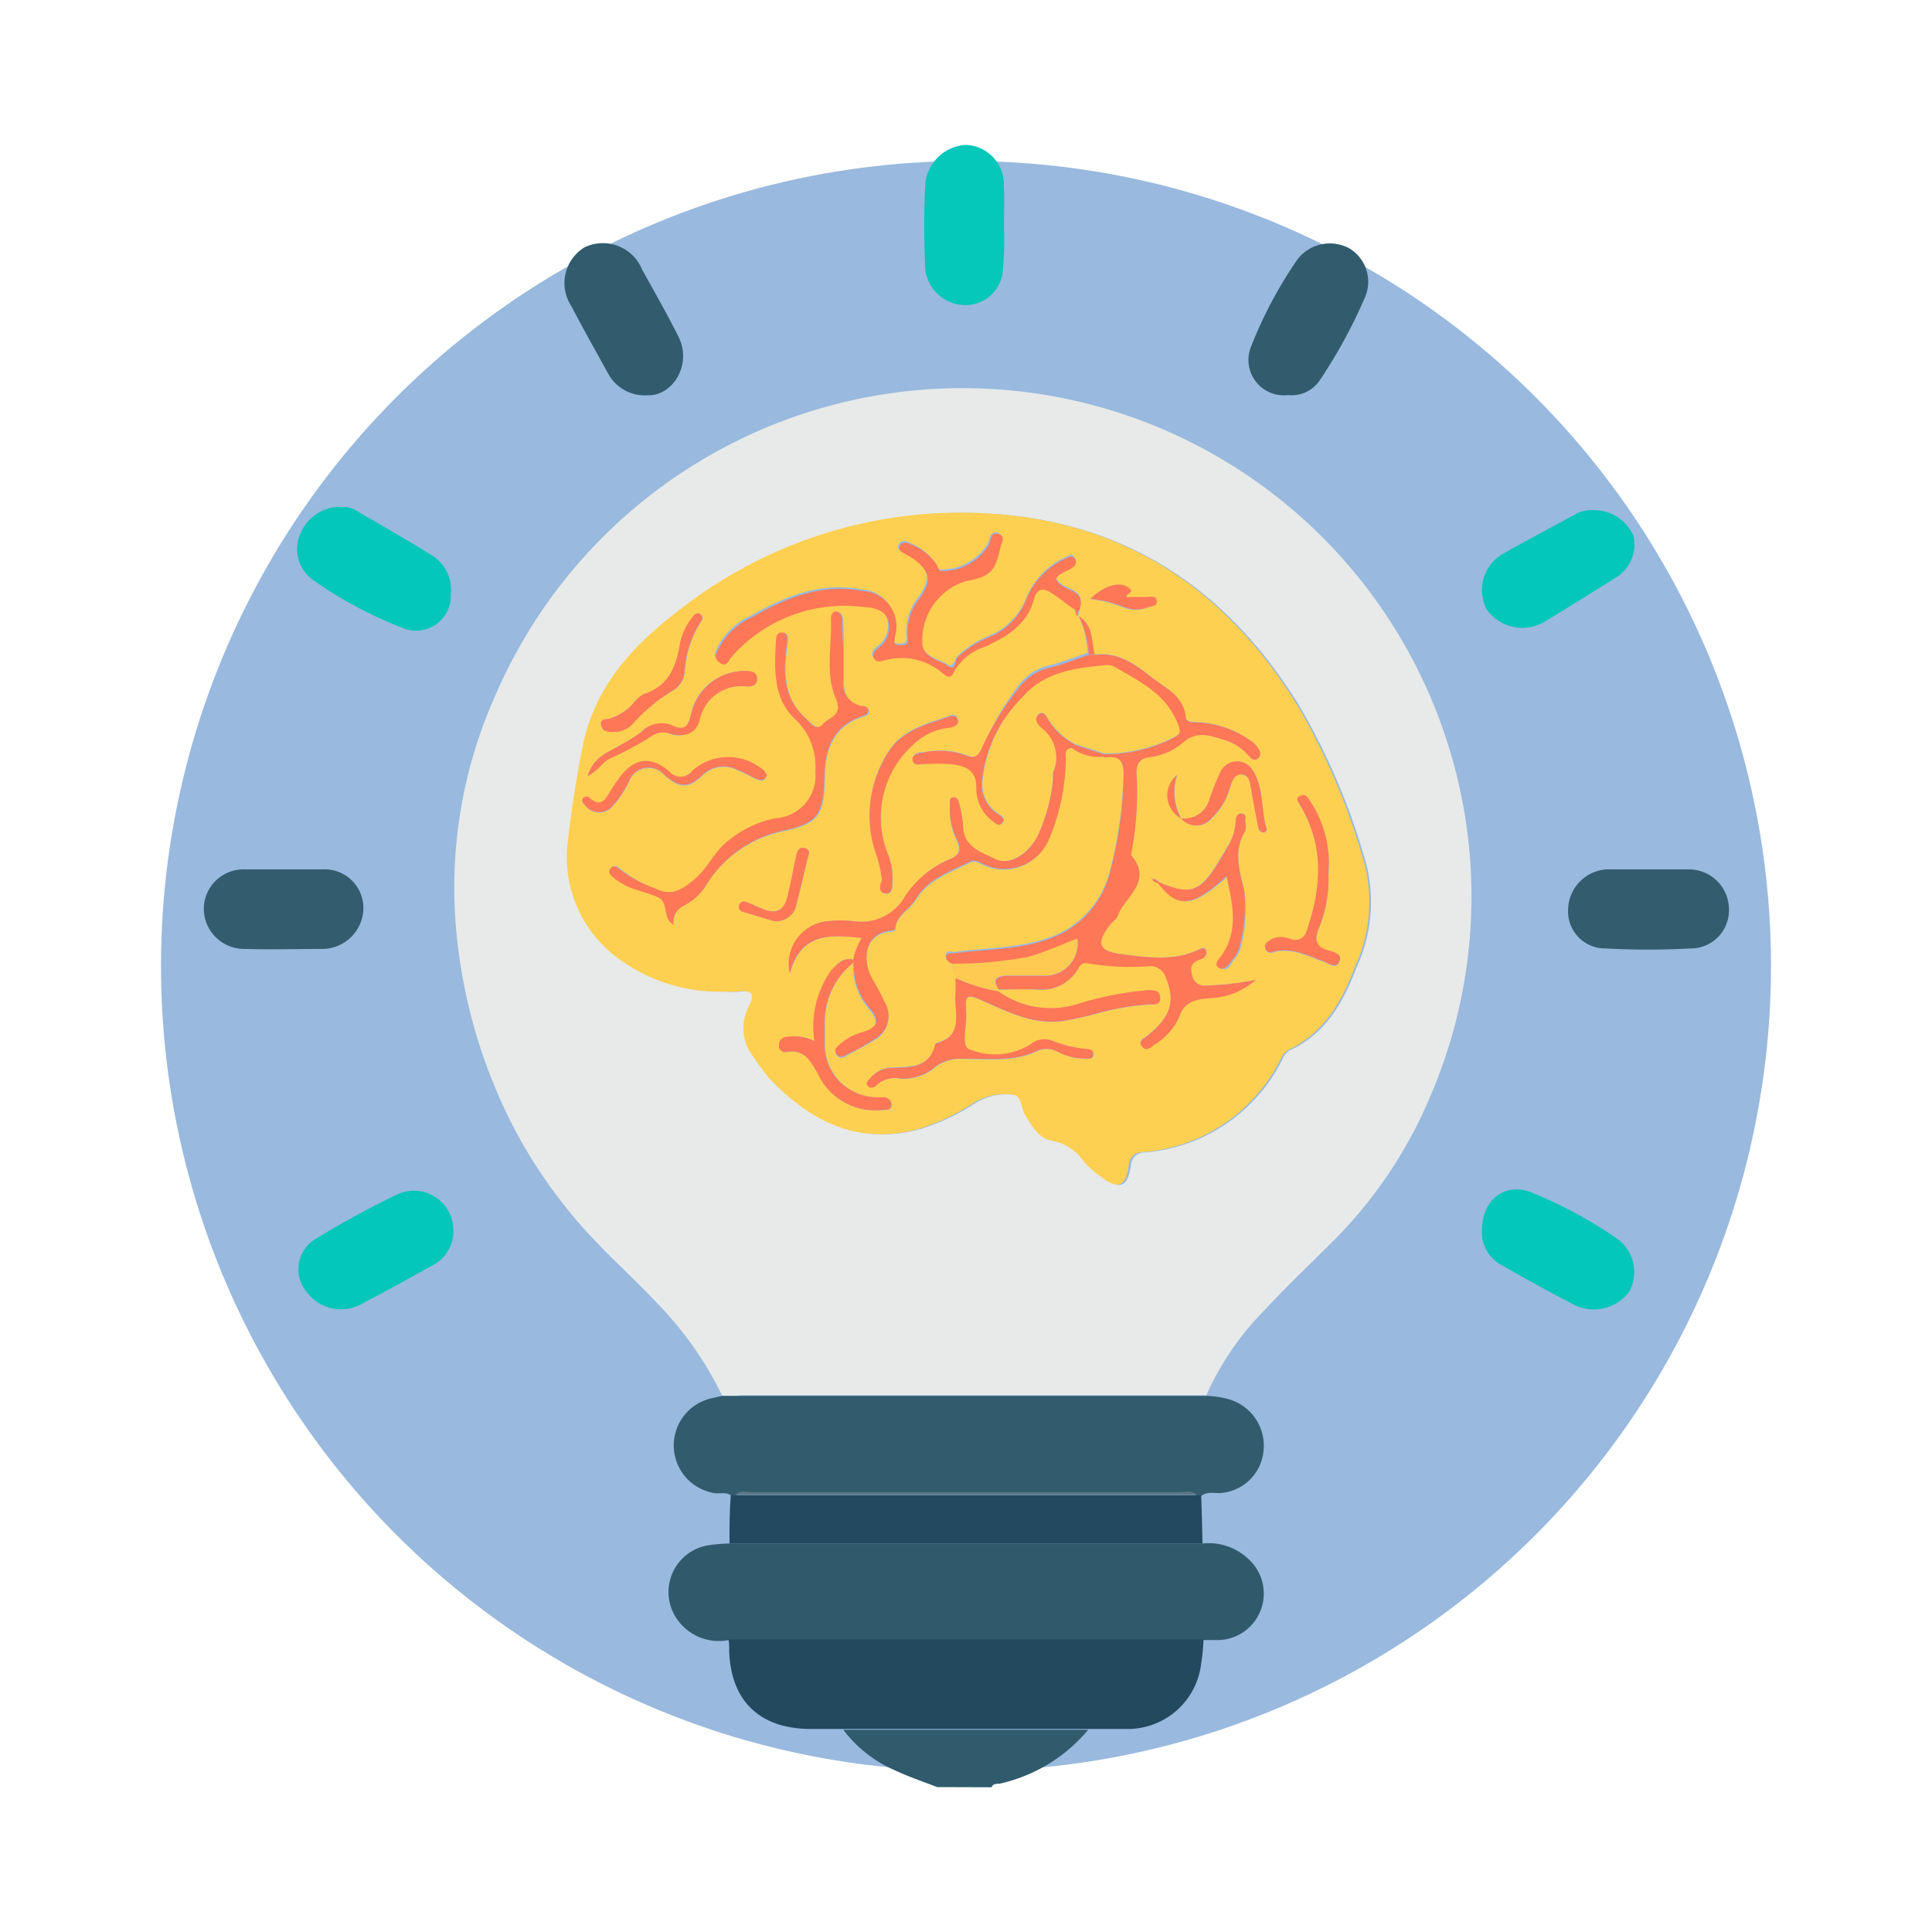 <svg id="Capa_1" data-name="Capa 1" xmlns="http://www.w3.org/2000/svg" width="120" height="120" viewBox="0 0 120 120">
  <rect id="Rectángulo_34840" data-name="Rectángulo 34840" width="120" height="120" fill="none"/>
  <circle id="Elipse_5428" data-name="Elipse 5428" cx="50" cy="50" r="50" transform="translate(10 10)" fill="#99b9de"/>
  <g id="Grupo_80740" data-name="Grupo 80740">
    <path id="Trazado_121196" data-name="Trazado 121196" d="M58.21,111c-.9-.35-1.82-.66-2.69-1.07a8,8,0,0,1-3.14-2.49H67.59a10,10,0,0,1-5.51,3.35c-.18,0-.41,0-.49.22Z" fill="#305b6d"/>
    <path id="Trazado_121197" data-name="Trazado 121197" d="M44.86,86.7a21.79,21.79,0,0,0-4-5.71c-1.88-2-4-3.8-5.71-6a30.35,30.35,0,0,1-4.38-7.4,33.11,33.11,0,0,1-2.45-10,29.18,29.18,0,0,1,2.4-14.29,31.606,31.606,0,0,1,59.05,2.42,31.36,31.36,0,0,1-.9,22.3,28.09,28.09,0,0,1-6,9c-1.45,1.45-2.94,2.86-4.33,4.36a17.7,17.7,0,0,0-3.61,5.28H46A4.013,4.013,0,0,1,44.86,86.7ZM45,61.59a6.682,6.682,0,0,0,1,0c.85-.12,1,.2.62.91a2.87,2.87,0,0,0,.3,3.18,11.3,11.3,0,0,0,1,1.35c2.51,2.62,5.43,4.1,9.17,3.12a13.16,13.16,0,0,0,3.5-1.64A3.72,3.72,0,0,1,63,68c.63.07.53.85.8,1.28.43.68.86,1.48,1.68,1.59a3.07,3.07,0,0,1,2,1.35,6.55,6.55,0,0,0,1,.86c1.07.84,1.56.68,1.76-.68a.84.84,0,0,1,.89-.82,10.47,10.47,0,0,0,8.51-5.76,1.23,1.23,0,0,1,.5-.6c2.2-1,3.31-3,4.12-5.14a9.65,9.65,0,0,0,.63-6.31,41.74,41.74,0,0,0-4.15-9.87c-5.19-8.49-12.76-12.53-22.7-12a28.38,28.38,0,0,0-15.74,6c-2.91,2.2-5.27,4.74-6,8.46-.39,2-.69,3.9-.92,5.88a7.79,7.79,0,0,0,3.21,7.36A10.58,10.58,0,0,0,45,61.59Z" fill="#e7eae9"/>
    <path id="Trazado_121198" data-name="Trazado 121198" d="M44.86,86.7H74.94a6.06,6.06,0,0,1,1.27.18A3,3,0,0,1,78.49,90a2.9,2.9,0,0,1-2.74,2.74c-.38,0-.8-.1-1.14.18h-.27c-.29-.32-.68-.18-1-.18H46.72c-.35,0-.73-.14-1,.18h-.27c-.28-.25-.63-.15-1-.17a3,3,0,0,1-.26-5.9Z" fill="#325c6d"/>
    <path id="Trazado_121199" data-name="Trazado 121199" d="M74.69,95.87a3.59,3.59,0,0,1,2.89,1,2.89,2.89,0,0,1-1.94,5H45.25A3.16,3.16,0,0,1,42,100.49a2.94,2.94,0,0,1,2-4.51,10.262,10.262,0,0,1,1.37-.11Z" fill="#2f5a6c"/>
    <path id="Trazado_121200" data-name="Trazado 121200" d="M45.25,101.83h29.5a11.806,11.806,0,0,1-.14,1.47,4.59,4.59,0,0,1-4.55,4.09H50.38c-3.18,0-5-1.73-5.09-4.88A3.144,3.144,0,0,0,45.25,101.83Z" fill="#23495f"/>
    <path id="Trazado_121201" data-name="Trazado 121201" d="M74.69,95.87H45.31c0-1,0-2,.08-3H74.61C74.64,93.87,74.67,94.87,74.69,95.87Z" fill="#22495f"/>
    <path id="Trazado_121202" data-name="Trazado 121202" d="M21.21,31.48a1.7,1.7,0,0,1,1,.28c1.48.87,3,1.73,4.44,2.63A2.51,2.51,0,0,1,28,36.9,2.16,2.16,0,0,1,25,39a25.84,25.84,0,0,1-5.59-3,2.36,2.36,0,0,1-.75-2.86,2.69,2.69,0,0,1,2.55-1.66Z" fill="#03c7ba"/>
    <path id="Trazado_121203" data-name="Trazado 121203" d="M28.16,76.44a2.38,2.38,0,0,1-1.37,2.19c-1.39.78-2.78,1.55-4.19,2.28a2.64,2.64,0,0,1-3.49-.59,2.2,2.2,0,0,1,.58-3.42,55.96,55.96,0,0,1,5-2.72,2.45,2.45,0,0,1,3.47,2.26Z" fill="#03c7ba"/>
    <path id="Trazado_121204" data-name="Trazado 121204" d="M80,24.54a2.2,2.2,0,0,1-2.3-3,26.84,26.84,0,0,1,2.88-5.42,2.54,2.54,0,0,1,3.22-.7,2.42,2.42,0,0,1,1,3A31.769,31.769,0,0,1,82,23.58a2.11,2.11,0,0,1-2,.96Z" fill="#315c6d"/>
    <path id="Trazado_121205" data-name="Trazado 121205" d="M92.05,76.41c0-1.85,1.38-3,3.06-2.35A27.39,27.39,0,0,1,100.53,77a2.55,2.55,0,0,1,.67,3.22,2.75,2.75,0,0,1-3.27.9c-1.56-.8-3.1-1.65-4.62-2.52a2.3,2.3,0,0,1-1.26-2.19Z" fill="#03c7ba"/>
    <path id="Trazado_121206" data-name="Trazado 121206" d="M40.22,24.55a2.58,2.58,0,0,1-2.46-1.37C37,21.8,36.21,20.4,35.48,19a2.6,2.6,0,0,1,.83-3.64,2.63,2.63,0,0,1,3.57,1.38c.77,1.39,1.56,2.77,2.27,4.19C43,22.65,41.78,24.61,40.22,24.55Z" fill="#315c6d"/>
    <path id="Trazado_121207" data-name="Trazado 121207" d="M17.63,54h2.39a2.4,2.4,0,0,1,2.55,2.37A2.56,2.56,0,0,1,20,58.94c-1.6,0-3.19.05-4.78,0a2.51,2.51,0,0,1-2.56-2.6A2.47,2.47,0,0,1,15.24,54Z" fill="#335d6e"/>
    <path id="Trazado_121208" data-name="Trazado 121208" d="M102.36,54h2.49a2.49,2.49,0,0,1,2.54,2.51,2.37,2.37,0,0,1-2.39,2.4,48.758,48.758,0,0,1-5.27,0,2.3,2.3,0,0,1-2.33-2.45A2.54,2.54,0,0,1,100.07,54Z" fill="#335d6e"/>
    <path id="Trazado_121209" data-name="Trazado 121209" d="M62.36,14.15a19.4,19.4,0,0,1-.09,2.8,2.32,2.32,0,0,1-2.35,2,2.53,2.53,0,0,1-2.45-2.19c-.08-1.76-.09-3.52,0-5.28A2.67,2.67,0,0,1,60,9a2.45,2.45,0,0,1,2.35,2.57C62.39,12.38,62.36,13.18,62.36,14.15Z" fill="#05c7ba"/>
    <path id="Trazado_121210" data-name="Trazado 121210" d="M99,31.69a2.65,2.65,0,0,1,2.46,1.6,2.4,2.4,0,0,1-1.17,2.63c-1.43.9-2.87,1.8-4.31,2.67a2.71,2.71,0,0,1-3.63-.72,2.6,2.6,0,0,1,1.09-3.52c1.44-.82,2.91-1.59,4.36-2.38a2,2,0,0,1,1.2-.28Z" fill="#03c7ba"/>
    <path id="Trazado_121211" data-name="Trazado 121211" d="M45,61.59a10.58,10.58,0,0,1-6.52-2,7.79,7.79,0,0,1-3.21-7.36c.23-2,.53-3.93.92-5.88.75-3.72,3.11-6.26,6-8.46a28.38,28.38,0,0,1,15.74-6c9.94-.54,17.51,3.5,22.7,12a41.74,41.74,0,0,1,4.15,9.87,9.65,9.65,0,0,1-.63,6.31c-.81,2.14-1.92,4.09-4.12,5.14a1.23,1.23,0,0,0-.5.6A10.47,10.47,0,0,1,71,71.56a.84.84,0,0,0-.89.82c-.2,1.36-.69,1.52-1.76.68a6.551,6.551,0,0,1-1-.86,3.07,3.07,0,0,0-2-1.35c-.82-.11-1.25-.91-1.68-1.59-.27-.43-.17-1.21-.8-1.28a3.72,3.72,0,0,0-2.38.52,13.16,13.16,0,0,1-3.5,1.64c-3.74,1-6.66-.5-9.17-3.12a11.3,11.3,0,0,1-1-1.35,2.87,2.87,0,0,1-.3-3.18c.35-.71.23-1-.62-.91a6.681,6.681,0,0,1-.9.01Zm26.59-7v-.07h-.06l.09.09a.38.38,0,0,0,.38.22c1.22,1.63,2.08,1.57,4.28-.41.37,1.7.71,3.28-.24,4.83-.17.27-.73.54-.25.86s.65-.23.86-.5a2,2,0,0,0,.45-.87,9.31,9.31,0,0,0,.19-3.44c-.31-1.26-.69-2.47.06-3.7a1.23,1.23,0,0,0,0-.58c0-.19.07-.45-.19-.5s-.39.23-.4.46a3.26,3.26,0,0,1-.52,1.59C74.7,55.2,74.3,55.79,72,54.8a.39.39,0,0,0-.44-.19ZM67,38.28v-.4c.61-1.46-1.09-1.16-1.41-2,.12-.33.54-.42.87-.62s.48-.33.29-.63-.42-.08-.62,0a4.7,4.7,0,0,0-2.41,2.55,4.14,4.14,0,0,1-2.4,2.35,6.54,6.54,0,0,0-1.82,1.18c-.22.2-.27.82-.66.55S57.4,40.82,57.23,40a3.83,3.83,0,0,1,2.68-4c1.53-.28,1.82-.57,2.17-2.14.06-.29.25-.66-.12-.78s-.48.28-.57.61a3.38,3.38,0,0,1-3,1.68c-.19-.06-.19-.24-.27-.38a3.42,3.42,0,0,0-1.61-1.27c-.22-.12-.53-.24-.69.09s.15.39.35.51a5.24,5.24,0,0,1,.51.3c1.08.83,1.14,1.36.35,2.48a3.35,3.35,0,0,0-.72,2.4c.06.47-.21.49-.54.47s-.3-.27-.25-.55a2.19,2.19,0,0,0-2-2.81c-2.53-.49-4.75.42-6.88,1.63a4.29,4.29,0,0,0-2.06,1.93c-.14.32-.32.63.05.89s.55-.14.74-.36a9.33,9.33,0,0,1,8.09-3.11c.63,0,1.33.1,1.61.77a1.55,1.55,0,0,1-.57,1.77c-.19.18-.46.36-.28.67s.45.16.71.1a3.92,3.92,0,0,1,3.55.76c.31.26.53.41.74-.07a3.45,3.45,0,0,1,2-1.58c1.32-.63,2.51-1.34,2.95-2.87.18-.6.47-.87,1.15-.4a10.88,10.88,0,0,0,1.43,1c0,.16,0,.32.19.41a5.83,5.83,0,0,1,.61,2.39c-.79.27-1.56.58-2.35.78a3.25,3.25,0,0,0-1.95,1.27A17.8,17.8,0,0,0,61,46.51c-.19.44-.4.6-.91.41a4.84,4.84,0,0,0-2.64-.21c-.27,0-.79,0-.72.48s.48.24.75.25a14,14,0,0,1,1.59,0c.84.11,1.61.27,1.62,1.45a2.53,2.53,0,0,0,1,2.08c.18.14.4.36.6.13s-.06-.43-.24-.54a2.19,2.19,0,0,1-1-2.23,8.63,8.63,0,0,1,2.48-5.07c1.33-1.57,3.29-1.83,5.22-2a1.15,1.15,0,0,1,.66.19c1.5.88,3.06,1.63,3.78,3.46.23.6.11.66-.3.89a9.42,9.42,0,0,1-4.29,1l-1.8-.58a4.29,4.29,0,0,1-1.61-1.44c-.16-.24-.35-.66-.65-.45s-.1.63.16.84A2.32,2.32,0,0,1,65.4,48a2.61,2.61,0,0,0,0,.4,10.82,10.82,0,0,1-1,3.61c-.61,1.09-1.79,1.77-2.6,1.36s-2-.74-2-2.1A7.92,7.92,0,0,0,59.6,50c-.05-.23-.09-.5-.4-.47s-.19.3-.2.48a4.29,4.29,0,0,0,.39,2.13c.31.63.19,1-.44,1.23a6.18,6.18,0,0,0-2.69,2.27,3.12,3.12,0,0,1-3.18,1.58,7.35,7.35,0,0,0-1.69,0,2.67,2.67,0,0,0-2.31,3.24c.68-2.54,2.5-2.41,4.47-2.2A3.91,3.91,0,0,0,53,59.61c-.63-.16-1,.22-1.32.65a6.05,6.05,0,0,0-1.06,4.41,2.83,2.83,0,0,0-1.71-.26.5.5,0,0,0-.49.52c0,.28.16.46.43.42,1.14-.2,1.51.56,2,1.38a3.92,3.92,0,0,0,4,2.22c.23,0,.52,0,.55-.28s-.22-.46-.51-.51H54.5a3.27,3.27,0,0,1-3.25-3.36q0-.645,0-1.29A4.72,4.72,0,0,1,53,59.8a4,4,0,0,0,1,2.92c.62.73.48,1.17-.48,1.47A3.5,3.5,0,0,0,52.1,65c-.15.14-.3.29-.16.51a.392.392,0,0,0,.59.1c.6-.35,1.24-.65,1.8-1a1.65,1.65,0,0,0,.6-2.33,14.449,14.449,0,0,0-.75-1.4c-.61-1.12-.56-2.83,1.11-3,.11,0,.31-.06.32-.11,0-.87.88-1.21,1.27-1.85.76-1.27,2.14-1.71,3.37-2.33.28-.14.51,0,.75.11A3,3,0,0,0,65.18,52a13.26,13.26,0,0,0,1-4.72c0-.31-.2-.77.38-.86a2.88,2.88,0,0,0,2,.56c1-.17,1.27.34,1.21,1.29a25.13,25.13,0,0,1-.85,5.86,5.86,5.86,0,0,1-3.49,4c-2,.79-4.08.7-6.13,1-.2,0-.53-.15-.56.2s.2.41.45.47a1.43,1.43,0,0,0,.19.9c0,.33,0,.67,0,1-.12,1.13.58,2.59-1.21,3.07a.2.2,0,0,0-.06.07c-.37,1.54-1.66,1.4-2.78,1.46a1.72,1.72,0,0,0-1.27.66c-.11.12-.26.28-.15.43a.34.34,0,0,0,.53,0A1.7,1.7,0,0,1,55.92,67a3,3,0,0,0,2.21-.73,2.55,2.55,0,0,1,1.65-.49c1.61,0,3.25.24,4.79-.55a1.52,1.52,0,0,1,1.25.16,3.8,3.8,0,0,0,1.73.38c.16,0,.34,0,.38-.23s-.15-.33-.36-.36a8,8,0,0,1-2.21-.53,1.34,1.34,0,0,0-1.32.24,4.18,4.18,0,0,1-3.81.31c-.59-.16-.13-1.57-.23-2.41a1.33,1.33,0,0,0,0-.2c-.06-.63.08-.83.76-.54,1.66.71,3.25,1.62,5.2,1.39a22.392,22.392,0,0,0,2.22-.49,16,16,0,0,1,3.22-.55c.29,0,.69,0,.66-.4s-.35-.5-.79-.48a20.27,20.27,0,0,0-4.37.87,5.6,5.6,0,0,1-4.9-.8v-.12c.79,0,1.59-.06,2.38,0A2.61,2.61,0,0,0,67,60.1a.51.51,0,0,1,.65-.28,15.87,15.87,0,0,0,3.77.16,1,1,0,0,1,1,.71c.61,1.47.31,2.45-1.14,3.62-.21.17-.63.27-.34.66s.57,0,.77-.11a3.93,3.93,0,0,0,1.52-1.67c.31-1,1-1.13,1.86-1.22A4.52,4.52,0,0,0,78,60.86a18.291,18.291,0,0,1-3.13.35.76.76,0,0,1-.83-.65c-.19-.57,0-.87.57-1,.23-.07.42-.27.29-.54s-.26-.13-.42-.06c-1.59.76-3.23.5-4.87.29-1.35-.18-1.55-.63-.73-1.75.15-.22.43-.37.52-.6.44-1.21,2.21-2.12.88-3.75-.05,0,0-.19,0-.28a19.65,19.65,0,0,0,.3-4.84.867.867,0,0,1,.76-1,4,4,0,0,0,2.08-.87c.87-.81,1.68-.49,2.57-.23A3.3,3.3,0,0,1,77.61,47c.14.16.32.27.52.11a.41.41,0,0,0,.07-.54,1.45,1.45,0,0,0-.53-.57,6.16,6.16,0,0,0-3.23-1.15c-.33,0-.78,0-.82-.36-.15-1.3-1.23-1.76-2.07-2.41-1-.8-2.11-1.64-3.58-1.42C67.79,39.81,67.91,38.82,67,38.28Zm6.38,12.55a3.4,3.4,0,0,1-.25-2.69,1.63,1.63,0,0,0,.25,2.69,1.23,1.23,0,0,0,1.9,0A4.1,4.1,0,0,0,76.38,49c.13-.36.17-1,.74-.89s.54.59.61,1c.13.74.27,1.49.42,2.23a.344.344,0,0,0,.38.37c.06,0,.18-.14.16-.19-.39-1.21-.15-2.59-.9-3.7a1.13,1.13,0,0,0-2,.19,14,14,0,0,0-.64,1.55,1.63,1.63,0,0,1-1.8,1.27Zm-31.53,6.6a1.16,1.16,0,0,1,.66-1.22A3.43,3.43,0,0,0,43.85,55a7.42,7.42,0,0,1,4.71-3.34c2.35-.49,2.62-1,2.69-3.41,0-1.69.55-3.14,2.36-3.73.2-.06.41-.1.37-.37s-.2-.23-.37-.26c-.89-.14-1.19-.72-1.19-1.55V40.15a15.908,15.908,0,0,0-.06-1.69c0-.21-.13-.5-.43-.44s-.28.27-.27.48c.06,1.65-.36,3.37.3,4.92.45,1.06-.41,1.2-.8,1.6s-.8-.13-1.11-.41c-1.44-1.3-1.35-3-1.11-4.7,0-.28.11-.55-.29-.58s-.38.2-.4.46c-.1,1.78-.21,3.64,1.21,4.94a4,4,0,0,1,1.23,3.22,2.64,2.64,0,0,1-2.46,2.91,6.65,6.65,0,0,0-2.85,1.32c-.92.66-1.31,1.74-2.15,2.44s-1.42,1.15-2.49.6A8.25,8.25,0,0,1,38.57,54c-.16-.16-.4-.33-.6-.08s0,.44.19.58a4.74,4.74,0,0,0,.93.57c.58.24,1.21.37,1.78.62.72.31.23,1.31.95,1.74Zm40.69-3.18v-.6a7,7,0,0,0-1.15-3.83c-.14-.22-.33-.49-.63-.35s-.08.41,0,.58c1.5,2.46,1.33,5,.46,7.62-.21.66-.55.88-1.16.66a1.34,1.34,0,0,0-1.23.13c-.17.11-.32.26-.24.49a.35.35,0,0,0,.48.21c1.15-.32,2.12.23,3.13.58.36.12.79.52,1,0s-.39-.58-.68-.67c-.83-.23-.88-.68-.6-1.39a8,8,0,0,0,.59-3.43Zm-27.73.43c-.15.36-.24.78.21.83s.4-.42.43-.74A3.76,3.76,0,0,0,55.13,53a6.09,6.09,0,0,1,1.65-6.85,3.72,3.72,0,0,1,2.22-1c.22,0,.6-.08.5-.46s-.34-.31-.58-.22c-1.36.48-2.84.82-3.7,2.14a7.26,7.26,0,0,0-.86,6.23,7.74,7.74,0,0,1,.42,1.84ZM36.5,48.2c.69-.34.9-.87,1.38-1.09a20.34,20.34,0,0,0,2.52-1.35,1.27,1.27,0,0,1,1.19-.19,1.364,1.364,0,0,0,1.85-.84,2.63,2.63,0,0,1,2.92-2.09c.31,0,.63,0,.65-.44s-.27-.48-.59-.52A3.39,3.39,0,0,0,43,44c-.15.54-.2,1.57-1.2,1.11a1.73,1.73,0,0,0-2,.37,12.25,12.25,0,0,1-1.41.88C37.74,46.75,36.86,47,36.5,48.2Zm11.14-.06a2.26,2.26,0,0,0-.21-.28,3.37,3.37,0,0,0-4.4,0c-.5.47-.89.57-1.45.08-1.18-1-2.26-.84-3.16.46a9.169,9.169,0,0,0-.55.83c-.3.52-.6.91-1.22.37a.29.29,0,0,0-.44,0c-.13.16,0,.3.12.42a1.1,1.1,0,0,0,1.73.07,6.55,6.55,0,0,0,1-1.49,1.3,1.3,0,0,1,2.24-.41c.89.78,1.48.83,2.32,0a1.88,1.88,0,0,1,2.19-.34c.4.15.77.38,1.16.55S47.48,48.54,47.64,48.14Zm-9.52-2.68a1.59,1.59,0,0,0,1.15-.5,10.85,10.85,0,0,1,2.61-2.11,1.5,1.5,0,0,0,.67-1.17,6.43,6.43,0,0,1,1-3.06.31.31,0,0,0,0-.45c-.21-.17-.36,0-.49.13a3.81,3.81,0,0,0-.8,1.7c-.27,1.38-.69,2.62-2.23,3.1a2.14,2.14,0,0,0-.75.64,3.27,3.27,0,0,1-1.41.89c-.23.07-.6,0-.54.4S37.77,45.48,38.12,45.46Zm9.94,11.75a1.27,1.27,0,0,0,1.42-1.06c.24-.92.46-1.86.68-2.79.06-.25.2-.57-.15-.68s-.49.21-.56.52c-.18.84-.33,1.68-.54,2.51s-.7,1.09-1.54.74c-.34-.13-.67-.31-1-.42a.33.33,0,0,0-.47.22.32.32,0,0,0,.24.38Zm19.66-20q.5.066,1,.18a11.47,11.47,0,0,1,1.13.37,1.93,1.93,0,0,0,1.36,0c.24-.09.61-.08.59-.41s-.41-.23-.65-.24H69.91c.05-.25.47-.29.22-.51-.5-.54-1.5-.28-2.41.6Z" fill="#fed051"/>
    <path id="Trazado_121212" data-name="Trazado 121212" d="M74.34,92.86H45.66c.3-.32.68-.18,1-.18H73.28C73.66,92.68,74.05,92.54,74.34,92.86Z" fill="#5b7989"/>
    <path id="Trazado_121213" data-name="Trazado 121213" d="M68.57,46.85a9.42,9.42,0,0,0,4.29-1c.41-.23.53-.29.3-.89-.72-1.83-2.28-2.58-3.78-3.46a1.15,1.15,0,0,0-.66-.19c-1.93.17-3.89.43-5.22,2A8.63,8.63,0,0,0,61,48.35a2.19,2.19,0,0,0,1,2.23c.18.11.46.29.24.54s-.42,0-.6-.13a2.53,2.53,0,0,1-1-2.08c0-1.18-.78-1.34-1.62-1.45a14,14,0,0,0-1.59,0c-.27,0-.7.14-.75-.25s.45-.43.72-.48a4.84,4.84,0,0,1,2.64.21c.51.19.72,0,.91-.41a17.8,17.8,0,0,1,2.33-3.79,3.25,3.25,0,0,1,1.95-1.27c.79-.2,1.56-.51,2.35-.78H68c1.47-.22,2.54.62,3.58,1.42.84.65,1.92,1.11,2.07,2.41,0,.41.49.35.82.36A6.16,6.16,0,0,1,77.67,46a1.45,1.45,0,0,1,.53.57.41.41,0,0,1-.07.54c-.2.16-.38.05-.52-.11A3.3,3.3,0,0,0,76,45.94c-.89-.26-1.7-.58-2.57.23a4,4,0,0,1-2.08.87c-.56.09-.76.38-.76,1a19.65,19.65,0,0,1-.3,4.84c0,.09-.05.23,0,.28,1.33,1.63-.44,2.54-.88,3.75-.09.23-.37.38-.52.6-.82,1.12-.62,1.57.73,1.75,1.64.21,3.28.47,4.87-.29.16-.07.34-.12.42.06a.445.445,0,0,1-.29.54c-.55.16-.76.46-.57,1a.76.76,0,0,0,.83.65A18.29,18.29,0,0,0,78,60.86,4.52,4.52,0,0,1,75.08,62c-.87.09-1.55.23-1.86,1.22a3.93,3.93,0,0,1-1.52,1.67c-.2.16-.51.45-.77.11s.13-.49.34-.66c1.45-1.17,1.75-2.15,1.14-3.62a1,1,0,0,0-1-.71,15.87,15.87,0,0,1-3.77-.16.51.51,0,0,0-.65.28,2.61,2.61,0,0,1-2.58,1.32H62.03c-.43-.65,0-.82.52-.84h2.37a2,2,0,0,0,2-2.29,31.435,31.435,0,0,1-3,1.12,24.87,24.87,0,0,1-4.71.44c-.25-.06-.46-.23-.45-.47s.36-.18.56-.2c2-.28,4.14-.19,6.13-1a5.86,5.86,0,0,0,3.49-4,25.13,25.13,0,0,0,.85-5.86c.06-1-.17-1.46-1.21-1.29Z" fill="#fe7757"/>
    <path id="Trazado_121214" data-name="Trazado 121214" d="M66.79,37.87c-.51-.29-.94-.71-1.43-1-.68-.47-1-.2-1.15.4-.44,1.53-1.63,2.24-2.95,2.87a3.45,3.45,0,0,0-2,1.58c-.21.48-.43.33-.74.07A3.92,3.92,0,0,0,55,41c-.26.06-.54.19-.71-.1s.09-.49.28-.67a1.55,1.55,0,0,0,.57-1.77c-.28-.67-1-.72-1.61-.77a9.33,9.33,0,0,0-8.09,3.11c-.19.22-.3.69-.74.36s-.19-.57-.05-.89a4.29,4.29,0,0,1,2.06-1.93c2.13-1.21,4.35-2.12,6.88-1.63a2.19,2.19,0,0,1,2,2.81c0,.28-.19.53.25.55s.6,0,.54-.47a3.35,3.35,0,0,1,.72-2.4c.79-1.12.73-1.65-.35-2.48a5.24,5.24,0,0,0-.51-.3c-.2-.12-.48-.22-.35-.51s.47-.21.69-.09a3.42,3.42,0,0,1,1.61,1.27c.08.14.08.32.27.38a3.38,3.38,0,0,0,3-1.68c.09-.33.1-.76.57-.61s.18.49.12.78c-.35,1.57-.64,1.86-2.17,2.14a3.83,3.83,0,0,0-2.68,4c.17.79,1,.87,1.55,1.25s.44-.35.66-.55a6.54,6.54,0,0,1,1.82-1.18,4.14,4.14,0,0,0,2.4-2.35,4.7,4.7,0,0,1,2.41-2.55c.2-.09.45-.26.62,0s0,.48-.29.63-.75.29-.87.62c.32.83,2,.53,1.41,2Z" fill="#fe7757"/>
    <path id="Trazado_121215" data-name="Trazado 121215" d="M53,59.61a3.91,3.91,0,0,1,.52-1.35c-2-.21-3.79-.34-4.47,2.2a2.67,2.67,0,0,1,2.31-3.24,7.35,7.35,0,0,1,1.69,0,3.12,3.12,0,0,0,3.18-1.58A6.18,6.18,0,0,1,59,53.37c.63-.27.75-.6.44-1.23A4.29,4.29,0,0,1,59,50c0-.18-.06-.45.2-.48s.35.24.4.47a7.92,7.92,0,0,1,.22,1.26c0,1.36,1.1,1.66,2,2.1s2-.27,2.6-1.36a10.82,10.82,0,0,0,1-3.61,2.609,2.609,0,0,1,0-.4,2.32,2.32,0,0,0-.73-2.77c-.26-.21-.5-.6-.16-.84s.49.21.65.45a4.29,4.29,0,0,0,1.61,1.44l-.21.19c-.58.09-.34.55-.38.86a13.26,13.26,0,0,1-1,4.72A3,3,0,0,1,61,53.62c-.24-.1-.47-.25-.75-.11-1.23.62-2.61,1.06-3.37,2.33-.39.64-1.22,1-1.27,1.85,0,.05-.21.1-.32.11-1.67.2-1.72,1.91-1.11,3a14.448,14.448,0,0,1,.75,1.4,1.65,1.65,0,0,1-.6,2.33,13.249,13.249,0,0,1-1.8,1c-.23.14-.44.16-.59-.1s0-.37.16-.51a3.5,3.5,0,0,1,1.46-.81c1-.3,1.1-.74.48-1.47a4,4,0,0,1-1-2.92Z" fill="#fe7757"/>
    <path id="Trazado_121216" data-name="Trazado 121216" d="M41.82,57.43c-.72-.43-.23-1.4-1-1.72-.57-.25-1.2-.38-1.78-.62a4.74,4.74,0,0,1-.93-.57c-.2-.14-.37-.35-.19-.58s.44-.08.6.08a8.25,8.25,0,0,0,2.17,1.16c1.07.55,1.76,0,2.49-.6s1.23-1.78,2.15-2.44a6.65,6.65,0,0,1,2.85-1.32,2.64,2.64,0,0,0,2.46-2.91,4,4,0,0,0-1.23-3.22c-1.42-1.3-1.31-3.16-1.21-4.94,0-.26.11-.48.4-.46s.33.3.29.58c-.24,1.71-.33,3.4,1.11,4.7.31.28.65.9,1.11.41s1.25-.54.8-1.6c-.66-1.55-.24-3.27-.3-4.92,0-.21.06-.44.27-.48s.41.23.43.44a15.908,15.908,0,0,0,.06,1.69V42.3a1.394,1.394,0,0,0,1.19,1.55c.17,0,.35.06.37.26s-.17.31-.37.37c-1.81.59-2.31,2-2.36,3.73-.07,2.37-.34,2.92-2.69,3.41A7.42,7.42,0,0,0,43.85,55a3.43,3.43,0,0,1-1.37,1.25,1.16,1.16,0,0,0-.66,1.18Z" fill="#fe7857"/>
    <path id="Trazado_121217" data-name="Trazado 121217" d="M62,61.57a5.6,5.6,0,0,0,4.9.8,20.269,20.269,0,0,1,4.37-.87c.44,0,.77,0,.79.48s-.37.39-.66.4a16,16,0,0,0-3.22.55,22.389,22.389,0,0,1-2.22.49c-1.95.23-3.54-.68-5.2-1.39-.68-.29-.82-.09-.76.54a1.33,1.33,0,0,1,0,.2c.1.84-.36,2.25.23,2.41A4.18,4.18,0,0,0,64,64.87a1.34,1.34,0,0,1,1.32-.24,8,8,0,0,0,2.21.53c.21,0,.4.08.36.36s-.22.23-.38.23a3.8,3.8,0,0,1-1.73-.38,1.52,1.52,0,0,0-1.25-.16c-1.54.79-3.18.51-4.79.55a2.55,2.55,0,0,0-1.65.49,3,3,0,0,1-2.21.73,1.7,1.7,0,0,0-1.47.45.34.34,0,0,1-.53,0c-.11-.15,0-.31.15-.43a1.72,1.72,0,0,1,1.27-.66c1.12-.06,2.41.08,2.78-1.46a.2.2,0,0,1,.06-.07c1.79-.48,1.09-1.94,1.21-3.07v-1a10.4,10.4,0,0,0,2.65.83Z" fill="#fe7757"/>
    <path id="Trazado_121218" data-name="Trazado 121218" d="M53,59.61v.19a4.72,4.72,0,0,0-1.79,3.7q0,.645,0,1.29a3.27,3.27,0,0,0,3.25,3.36h.39a.468.468,0,0,1,.51.51c-.03.32-.32.26-.55.28a3.92,3.92,0,0,1-4-2.22c-.47-.82-.84-1.58-2-1.38a.378.378,0,0,1-.43-.42.5.5,0,0,1,.49-.52,2.83,2.83,0,0,1,1.71.26,6.05,6.05,0,0,1,1.06-4.41C52.06,59.83,52.4,59.45,53,59.61Z" fill="#fe7857"/>
    <path id="Trazado_121219" data-name="Trazado 121219" d="M72,54.8c2.34,1,2.74.4,4.27-2.23A3.26,3.26,0,0,0,76.75,51c0-.23.09-.51.4-.46s.18.31.19.5a1.23,1.23,0,0,1,0,.58c-.75,1.23-.37,2.44-.06,3.7A9.31,9.31,0,0,1,77,58.74a2,2,0,0,1-.45.87c-.21.27-.51.74-.86.5s.08-.59.25-.86c1-1.55.61-3.13.24-4.83-2.2,2-3.06,2-4.28.41Z" fill="#fe7857"/>
    <path id="Trazado_121220" data-name="Trazado 121220" d="M82.51,54.25a8,8,0,0,1-.59,3.39c-.28.71-.23,1.16.6,1.39.29.09.86.2.68.67s-.65.16-1,0c-1-.35-2-.9-3.13-.58a.35.35,0,0,1-.48-.21c-.08-.23.07-.38.24-.49a1.34,1.34,0,0,1,1.23-.13c.61.22,1,0,1.16-.66.87-2.61,1-5.16-.46-7.62-.1-.17-.35-.42,0-.58s.49.13.63.35a7,7,0,0,1,1.15,3.83C82.52,53.85,82.51,54.05,82.51,54.25Z" fill="#fe7857"/>
    <path id="Trazado_121221" data-name="Trazado 121221" d="M62,61.57a10.4,10.4,0,0,1-2.61-.81,1.43,1.43,0,0,1-.19-.9,24.87,24.87,0,0,0,4.71-.44c1-.28,2-.75,3-1.12a2,2,0,0,1-2,2.29H62.54c-.55,0-1,.19-.52.84Z" fill="#feca52"/>
    <path id="Trazado_121222" data-name="Trazado 121222" d="M54.78,54.68a7.74,7.74,0,0,0-.42-1.79,7.26,7.26,0,0,1,.86-6.23c.86-1.32,2.34-1.66,3.7-2.14.24-.09.51-.06.58.22s-.28.43-.5.46a3.72,3.72,0,0,0-2.22,1A6.09,6.09,0,0,0,55.13,53a3.76,3.76,0,0,1,.29,1.75c0,.32,0,.79-.43.74S54.63,55,54.78,54.68Z" fill="#fe7857"/>
    <path id="Trazado_121223" data-name="Trazado 121223" d="M36.5,48.2c.36-1.18,1.24-1.45,1.93-1.86a12.249,12.249,0,0,0,1.41-.88,1.73,1.73,0,0,1,2-.37c1,.46,1-.57,1.2-1.11a3.39,3.39,0,0,1,3.4-2.3c.32,0,.61.14.59.52s-.34.45-.65.44a2.63,2.63,0,0,0-2.92,2.09c-.24.89-1,1.07-1.85.84a1.27,1.27,0,0,0-1.19.19,20.34,20.34,0,0,1-2.52,1.35C37.4,47.33,37.19,47.86,36.5,48.2Z" fill="#fe7857"/>
    <path id="Trazado_121224" data-name="Trazado 121224" d="M47.64,48.14c-.16.4-.43.33-.68.22s-.76-.4-1.16-.55a1.88,1.88,0,0,0-2.19.34c-.84.81-1.43.76-2.32,0a1.3,1.3,0,0,0-2.24.41,6.55,6.55,0,0,1-1,1.49A1.1,1.1,0,0,1,36.33,50c-.1-.12-.25-.26-.12-.42a.29.29,0,0,1,.44,0c.62.54.92.15,1.22-.37a9.17,9.17,0,0,1,.55-.83c.9-1.3,2-1.48,3.16-.46a.909.909,0,0,0,1.45-.08,3.37,3.37,0,0,1,4.4,0A2.26,2.26,0,0,1,47.64,48.14Z" fill="#fe7857"/>
    <path id="Trazado_121225" data-name="Trazado 121225" d="M38.12,45.46c-.35,0-.71,0-.78-.43s.31-.33.54-.4a3.27,3.27,0,0,0,1.41-.89A2.14,2.14,0,0,1,40,43.1c1.54-.48,2-1.72,2.23-3.1a3.81,3.81,0,0,1,.8-1.7c.13-.16.28-.3.49-.13a.31.31,0,0,1,0,.45,6.43,6.43,0,0,0-1,3.06,1.5,1.5,0,0,1-.67,1.17A10.85,10.85,0,0,0,39.27,45,1.59,1.59,0,0,1,38.12,45.46Z" fill="#fe7857"/>
    <path id="Trazado_121226" data-name="Trazado 121226" d="M73.35,50.83a1.63,1.63,0,0,0,1.79-1.24A14,14,0,0,1,75.78,48a1.13,1.13,0,0,1,2-.19c.75,1.11.51,2.49.9,3.7,0,.05-.1.19-.16.19-.25,0-.34-.17-.38-.37-.15-.74-.29-1.49-.42-2.23-.07-.43-.11-1-.61-1s-.61.53-.74.89a4.1,4.1,0,0,1-1.13,1.83,1.23,1.23,0,0,1-1.9,0Z" fill="#fe7857"/>
    <path id="Trazado_121227" data-name="Trazado 121227" d="M48.06,57.21l-1.93-.58a.32.32,0,0,1-.24-.38.33.33,0,0,1,.47-.22c.34.11.67.29,1,.42.84.35,1.32.13,1.54-.74s.36-1.67.54-2.51c.07-.31.16-.64.56-.52s.21.43.15.68c-.22.93-.44,1.87-.68,2.79A1.27,1.27,0,0,1,48.06,57.21Z" fill="#fe7857"/>
    <path id="Trazado_121228" data-name="Trazado 121228" d="M67.72,37.2c.91-.88,1.91-1.14,2.46-.63.25.22-.17.26-.22.51H71.2c.24,0,.62-.13.65.24s-.35.32-.59.41a1.93,1.93,0,0,1-1.36,0,11.47,11.47,0,0,0-1.13-.37,10.41,10.41,0,0,0-1.05-.16Z" fill="#fe7857"/>
    <path id="Trazado_121229" data-name="Trazado 121229" d="M73.35,50.83a1.63,1.63,0,0,1-.25-2.69,3.4,3.4,0,0,0,.25,2.69Z" fill="#fe7857"/>
    <path id="Trazado_121230" data-name="Trazado 121230" d="M68,40.67h-.38A5.83,5.83,0,0,0,67,38.28h0C67.91,38.82,67.79,39.81,68,40.67Z" fill="#fe7857"/>
    <path id="Trazado_121231" data-name="Trazado 121231" d="M66.56,46.46l.21-.19,1.8.58V47a2.88,2.88,0,0,1-2.01-.54Z" fill="#fe7857"/>
    <path id="Trazado_121232" data-name="Trazado 121232" d="M71.94,54.83a.38.38,0,0,1-.38-.22h0a.39.39,0,0,1,.4.19Z" fill="#fe7857"/>
    <path id="Trazado_121233" data-name="Trazado 121233" d="M66.79,37.87h.15v.4h0C66.81,38.19,66.8,38,66.79,37.87Z" fill="#fe7857"/>
    <path id="Trazado_121234" data-name="Trazado 121234" d="M71.56,54.61l-.09-.09h.06v.07Z" fill="#fe7857"/>
  </g>
</svg>

